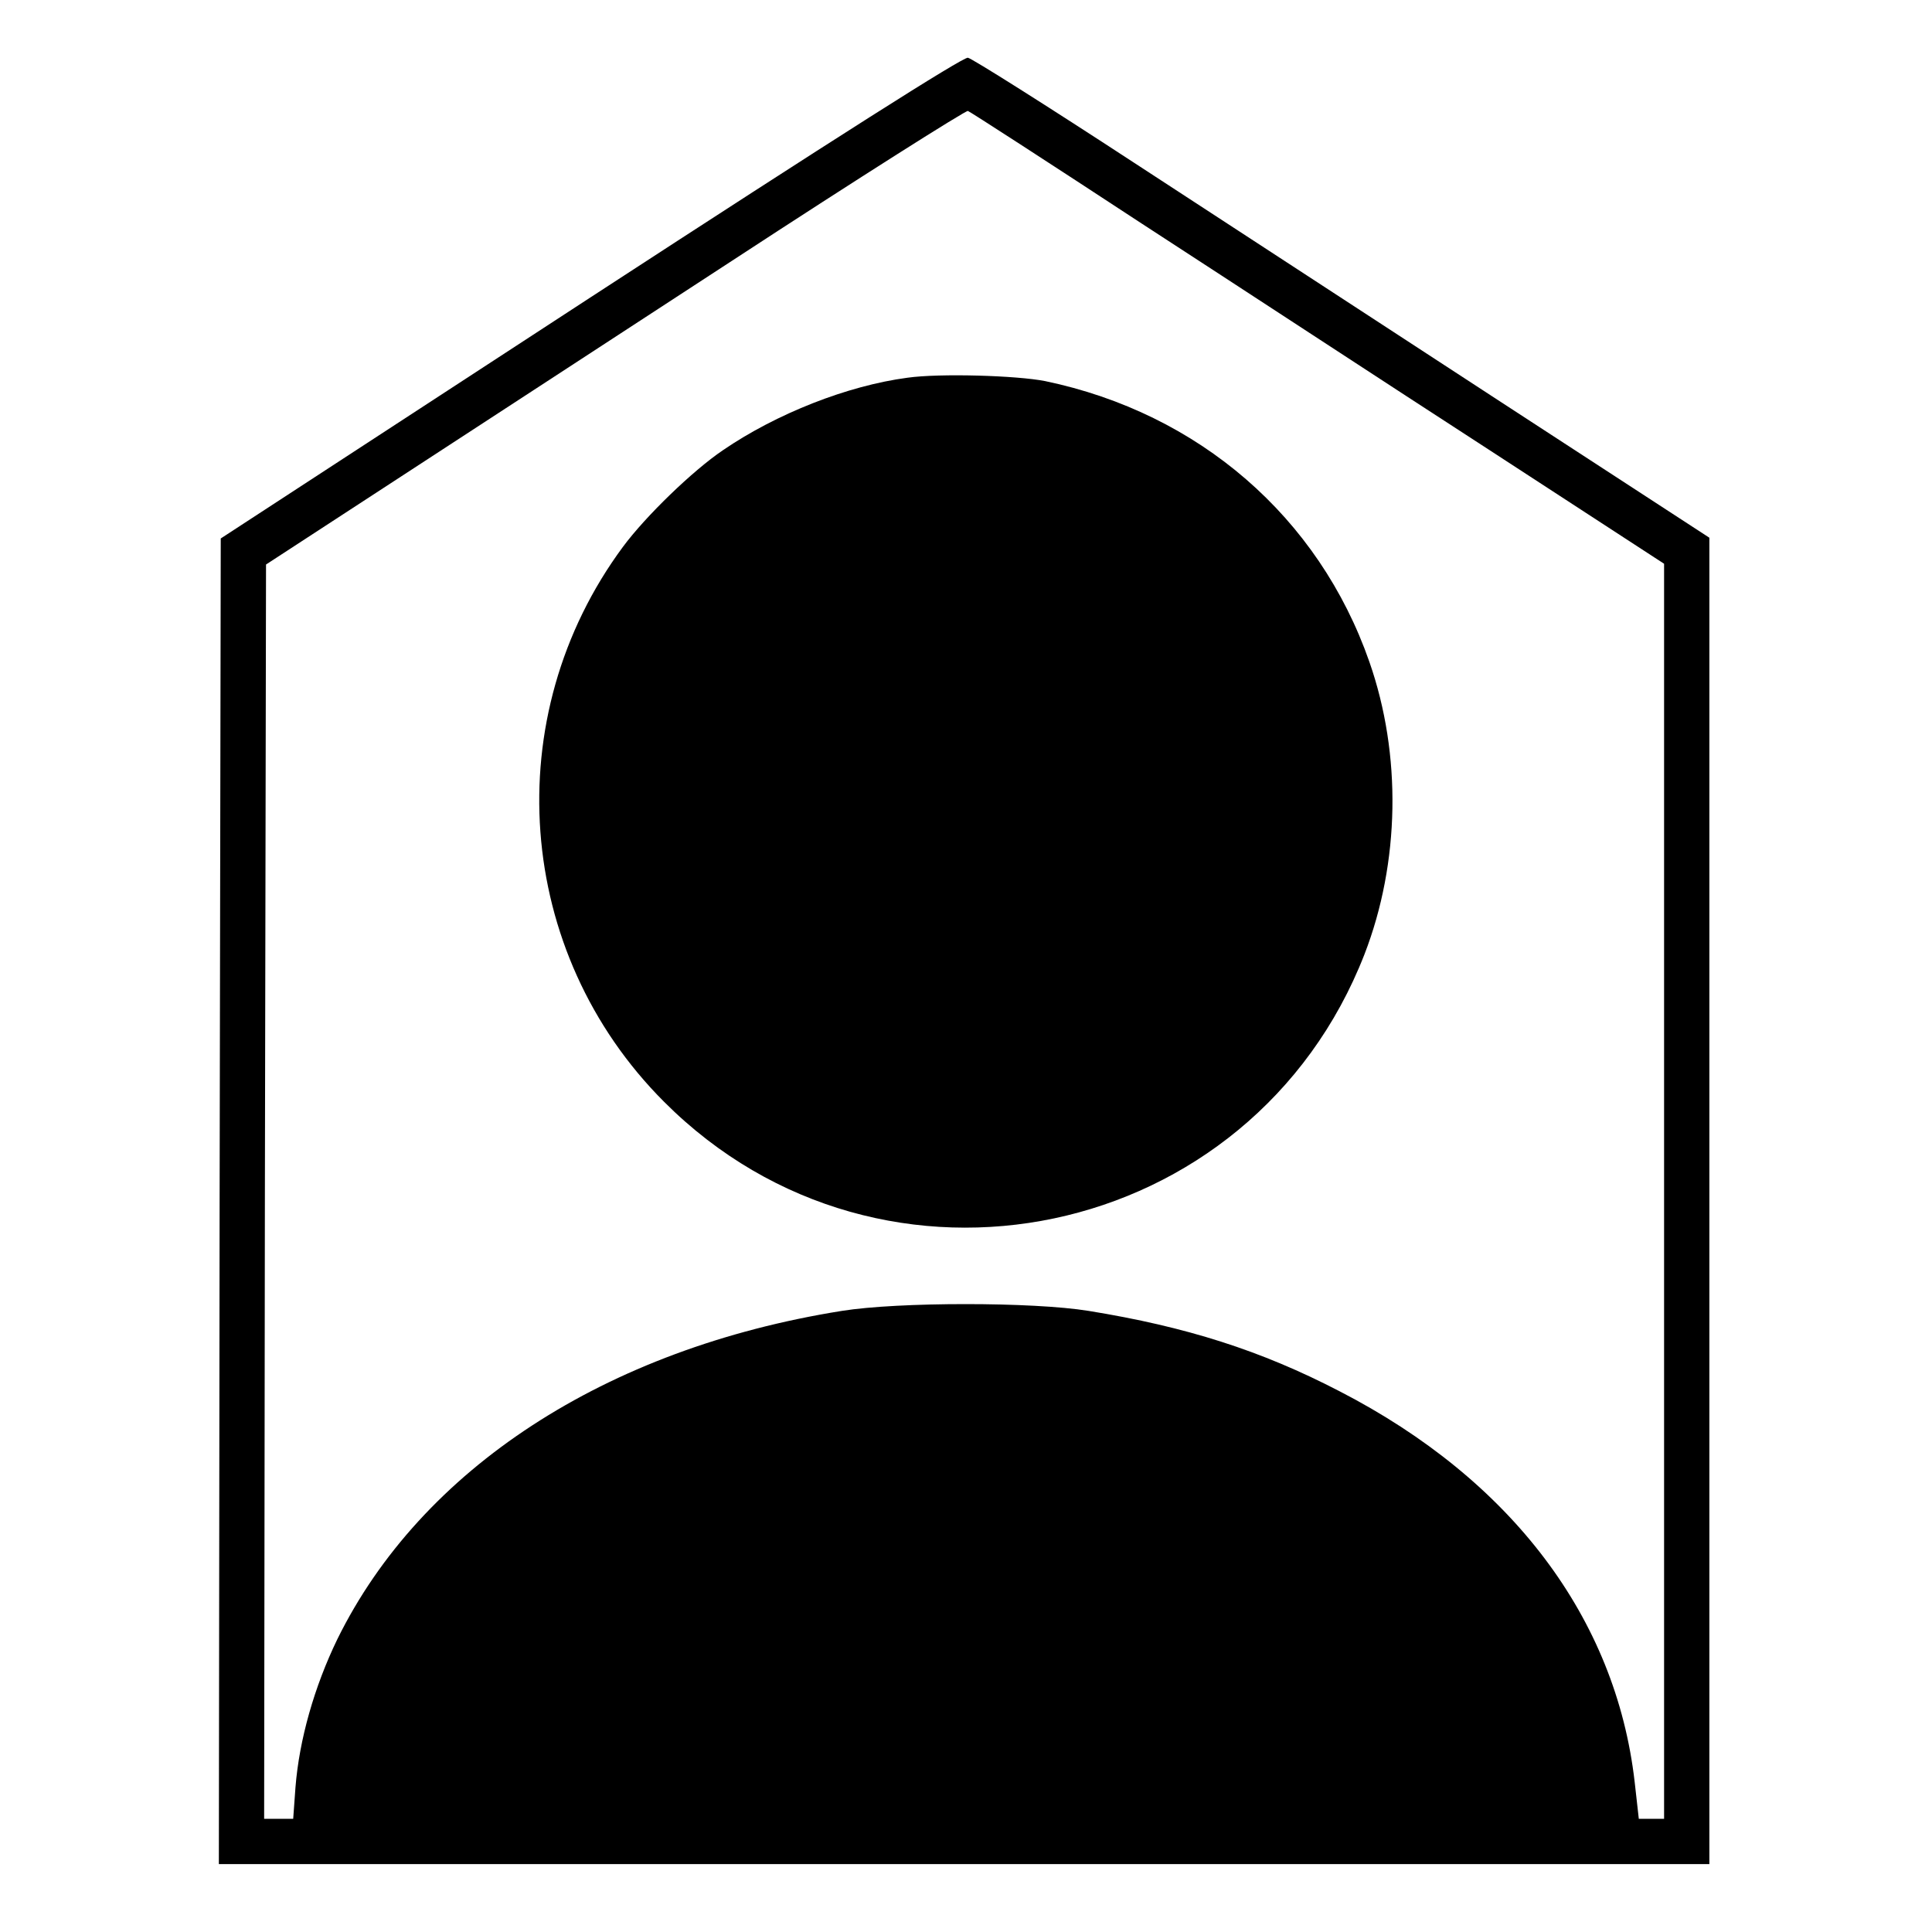 <?xml version="1.0" standalone="no"?>
<!DOCTYPE svg PUBLIC "-//W3C//DTD SVG 20010904//EN"
 "http://www.w3.org/TR/2001/REC-SVG-20010904/DTD/svg10.dtd">
<svg version="1.0" xmlns="http://www.w3.org/2000/svg"
 width="512pt" height="512pt" viewBox="0 0 512 512"
 preserveAspectRatio="xMidYMid meet">
<g transform="translate(0,512) scale(0.1,-0.1)"
fill="#000000" stroke="none">
<path d="M1565 4332 l-980 -639 -3 -1757 -2 -1756 1975 0 1975 0 0 1758 0
1757 -553 360 c-303 198 -741 483 -972 634 -231 151 -429 276 -440 278 -13 2
-349 -211 -1000 -635z m1460 196 c248 -161 660 -431 918 -598 l467 -304 0
-1663 0 -1663 -34 0 -33 0 -11 98 c-50 434 -326 800 -782 1035 -208 108 -406
171 -665 213 -148 24 -504 24 -654 0 -627 -100 -1115 -419 -1337 -870 -61
-126 -101 -266 -111 -393 l-6 -83 -39 0 -38 0 2 1662 3 1662 310 202 c171 111
587 383 925 603 338 221 620 399 625 397 6 -2 213 -136 460 -298z"/>
<path d="M2405 4119 c-159 -21 -347 -95 -489 -192 -80 -54 -205 -175 -265
-256 -333 -450 -287 -1075 109 -1471 579 -580 1558 -374 1856 391 94 243 99
529 13 775 -134 384 -452 659 -859 744 -76 15 -280 21 -365 9z"/>
</g>
</svg>
